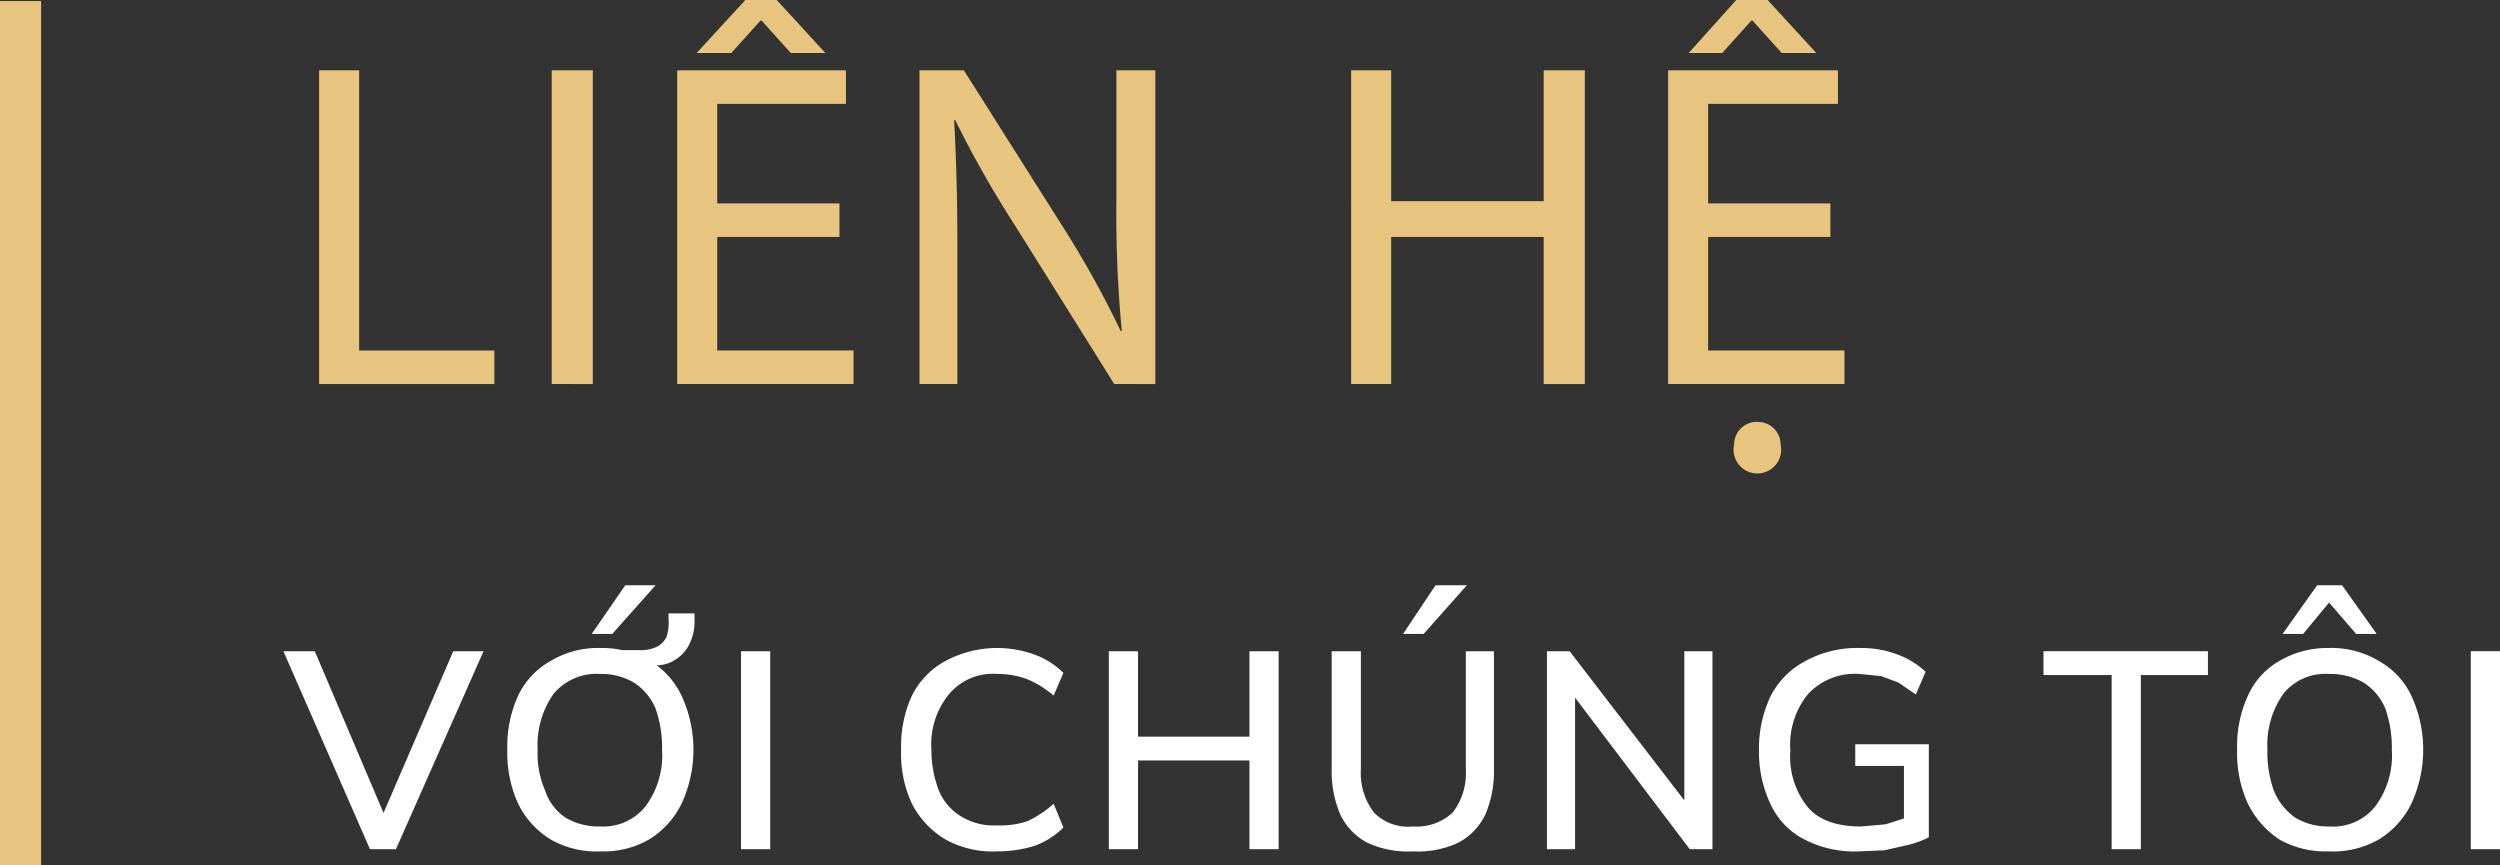<svg xmlns="http://www.w3.org/2000/svg" viewBox="0 0 231.1 80"><rect x="0" y="0" width="231.1" height="80" fill="#333333" stroke="none"/><g id="Layer_2" data-name="Layer 2"><g id="Layer_1-2" data-name="Layer 1"><path d="M29.5,6.5h3.7V32.4H45.7v3.1H29.5Z" style="fill:#e7c57e"/><path d="M54.8,6.5v29H51V6.5Z" style="fill:#e7c57e"/><path d="M77.6,21.9H66.3V32.4H78.9v3.1H62.6V6.5H78.2V9.6H66.3v9.2H77.6ZM71.8,0l4.5,4.9H73.1l-2.7-3h-.1l-2.7,3H64.4L68.9,0Z" style="fill:#e7c57e"/><path d="M85,35.5V6.5h4.1l9.3,14.7a91.7,91.7,0,0,1,5.2,9.4h.1a113.2,113.2,0,0,1-.5-12V6.5h3.6v29H103L93.8,20.8a97.9,97.9,0,0,1-5.5-9.7h-.1c.2,3.7.3,7.2.3,12V35.5Z" style="fill:#e7c57e"/><path d="M128.6,6.5V18.6h14.1V6.5h3.8v29h-3.8V21.9H128.6V35.5h-3.7V6.5Z" style="fill:#e7c57e"/><path d="M169.2,21.9H157.9V32.4h12.6v3.1H154.2V6.5h15.7V9.6h-12v9.2h11.3ZM163.4,0l4.5,4.9h-3.2l-2.7-3h-.1l-2.7,3h-3.1L160.5,0Zm-3.1,41.1a2.1,2.1,0,0,1,2.2-2.1,2.1,2.1,0,0,1,2.1,2.1,2.2,2.2,0,1,1-4.3,0Z" style="fill:#e7c57e"/><path d="M34.2,78.5l-8-18.3h2.9l6.8,16H35l6.9-16h2.8L36.6,78.5Z" style="fill:#fff"/><path d="M46.9,69.3a11.2,11.2,0,0,1,1-5,7.2,7.2,0,0,1,3-3.2,8.5,8.5,0,0,1,4.6-1.2,8.8,8.8,0,0,1,4.6,1.2A7.5,7.5,0,0,1,63,64.3a11.9,11.9,0,0,1,0,10,8,8,0,0,1-3,3.3,8.4,8.4,0,0,1-4.5,1.1,8.5,8.5,0,0,1-4.6-1.1,8,8,0,0,1-3-3.3A11.2,11.2,0,0,1,46.9,69.3Zm2.8,0a8.6,8.6,0,0,0,.7,3.8,4.8,4.8,0,0,0,1.9,2.5,6.1,6.1,0,0,0,3.2.8,5,5,0,0,0,4.2-1.9,7.9,7.9,0,0,0,1.5-5.2,10.8,10.8,0,0,0-.6-3.8,5.3,5.3,0,0,0-2-2.4,5.9,5.9,0,0,0-3.1-.8,5.2,5.2,0,0,0-4.3,1.8A8.2,8.2,0,0,0,49.7,69.3Zm5-10.7,3.1-4.5h2.8l-4,4.5Zm3.6,3-1.2-1.5h2a3.5,3.5,0,0,0,1.6-.3,2,2,0,0,0,.9-.9,4.2,4.2,0,0,0,.2-1.7v-.5h2.4v.9a4.6,4.6,0,0,1-.5,2,3.5,3.5,0,0,1-1.3,1.4,3.3,3.3,0,0,1-2,.5Z" style="fill:#fff"/><path d="M68.5,78.5V60.2h2.7V78.5Z" style="fill:#fff"/><path d="M92.2,78.7a9,9,0,0,1-4.8-1.1,8.2,8.2,0,0,1-3.1-3.3,10.9,10.9,0,0,1-1-5,11.2,11.2,0,0,1,1-5,7.4,7.4,0,0,1,3.1-3.2,10.1,10.1,0,0,1,8.2-.6,7.3,7.3,0,0,1,2.7,1.7l-.9,2.1A9.3,9.3,0,0,0,95,62.8a7.8,7.8,0,0,0-2.8-.5,5.3,5.3,0,0,0-4.5,1.9,7.3,7.3,0,0,0-1.6,5.1,10.3,10.3,0,0,0,.7,3.8,5,5,0,0,0,2.1,2.4,5.8,5.8,0,0,0,3.3.8,7.9,7.9,0,0,0,2.8-.4,10,10,0,0,0,2.4-1.6l.9,2.2a7.3,7.3,0,0,1-2.7,1.7A11.6,11.6,0,0,1,92.2,78.7Z" style="fill:#fff"/><path d="M102.5,78.5V60.2h2.7v7.9h10.3V60.2h2.7V78.5h-2.7V70.3H105.2v8.2Z" style="fill:#fff"/><path d="M130.6,78.7a8.8,8.8,0,0,1-4.2-.8,5.7,5.7,0,0,1-2.5-2.6,10.1,10.1,0,0,1-.8-4.2V60.2h2.7V71.1a6,6,0,0,0,1.2,4,4.4,4.4,0,0,0,3.6,1.3,4.9,4.9,0,0,0,3.7-1.3,6,6,0,0,0,1.2-4V60.2h2.6V71.1a10.1,10.1,0,0,1-.8,4.2,5.7,5.7,0,0,1-2.5,2.6A8.8,8.8,0,0,1,130.6,78.7Zm-.9-20.1,3-4.5h2.9l-4,4.5Z" style="fill:#fff"/><path d="M143,78.5V60.2h2.1l11.3,14.7h-.7V60.2h2.6V78.5h-2.1L145,63.7h.6V78.5Z" style="fill:#fff"/><path d="M171.9,78.7a10.1,10.1,0,0,1-5.1-1.1,6.9,6.9,0,0,1-3.1-3.2,11.2,11.2,0,0,1-1.1-5,11.3,11.3,0,0,1,1.1-5.1,7.6,7.6,0,0,1,3.2-3.2,10,10,0,0,1,5-1.2,9.5,9.5,0,0,1,3.5.6,7.6,7.6,0,0,1,2.6,1.6l-.9,2.1-1.6-1.1-1.6-.6-2-.2a5.9,5.9,0,0,0-4.8,1.9,7.4,7.4,0,0,0-1.6,5.2,7.4,7.4,0,0,0,1.6,5.2c1,1.2,2.7,1.8,4.9,1.8l2.3-.2,2.2-.7-.5,1.3v-6h-4.5v-2h6.8v8.6a8.4,8.4,0,0,1-1.9.7l-2.2.5Z" style="fill:#fff"/><path d="M195.2,78.5V62.4h-6.3V60.2h15.2v2.2h-6.2V78.5Z" style="fill:#fff"/><path d="M206.8,69.3a11.2,11.2,0,0,1,1-5,7,7,0,0,1,2.9-3.2,8.8,8.8,0,0,1,4.6-1.2,8.5,8.5,0,0,1,4.6,1.2,7.2,7.2,0,0,1,3,3.2,11.9,11.9,0,0,1,0,10,8,8,0,0,1-3,3.3,8.5,8.5,0,0,1-4.6,1.1,8.7,8.7,0,0,1-4.6-1.1,8.5,8.5,0,0,1-2.9-3.3A11.2,11.2,0,0,1,206.8,69.3Zm2.8,0a10.4,10.4,0,0,0,.6,3.8,5.6,5.6,0,0,0,2,2.5,5.9,5.9,0,0,0,3.1.8,5,5,0,0,0,4.3-1.9,7.9,7.9,0,0,0,1.5-5.2,10.8,10.8,0,0,0-.6-3.8,5.3,5.3,0,0,0-2-2.4,6.3,6.3,0,0,0-3.2-.8,5,5,0,0,0-4.2,1.8A8.2,8.2,0,0,0,209.6,69.3ZM211,58.6l3.2-4.5h2.3l3.2,4.5h-1.9l-2.5-2.9-2.4,2.9Z" style="fill:#fff"/><path d="M228.4,78.5V60.2h2.7V78.5Z" style="fill:#fff"/><rect y="0.1" width="3.8" height="79.93" style="fill:#e7c57e"/></g></g></svg>